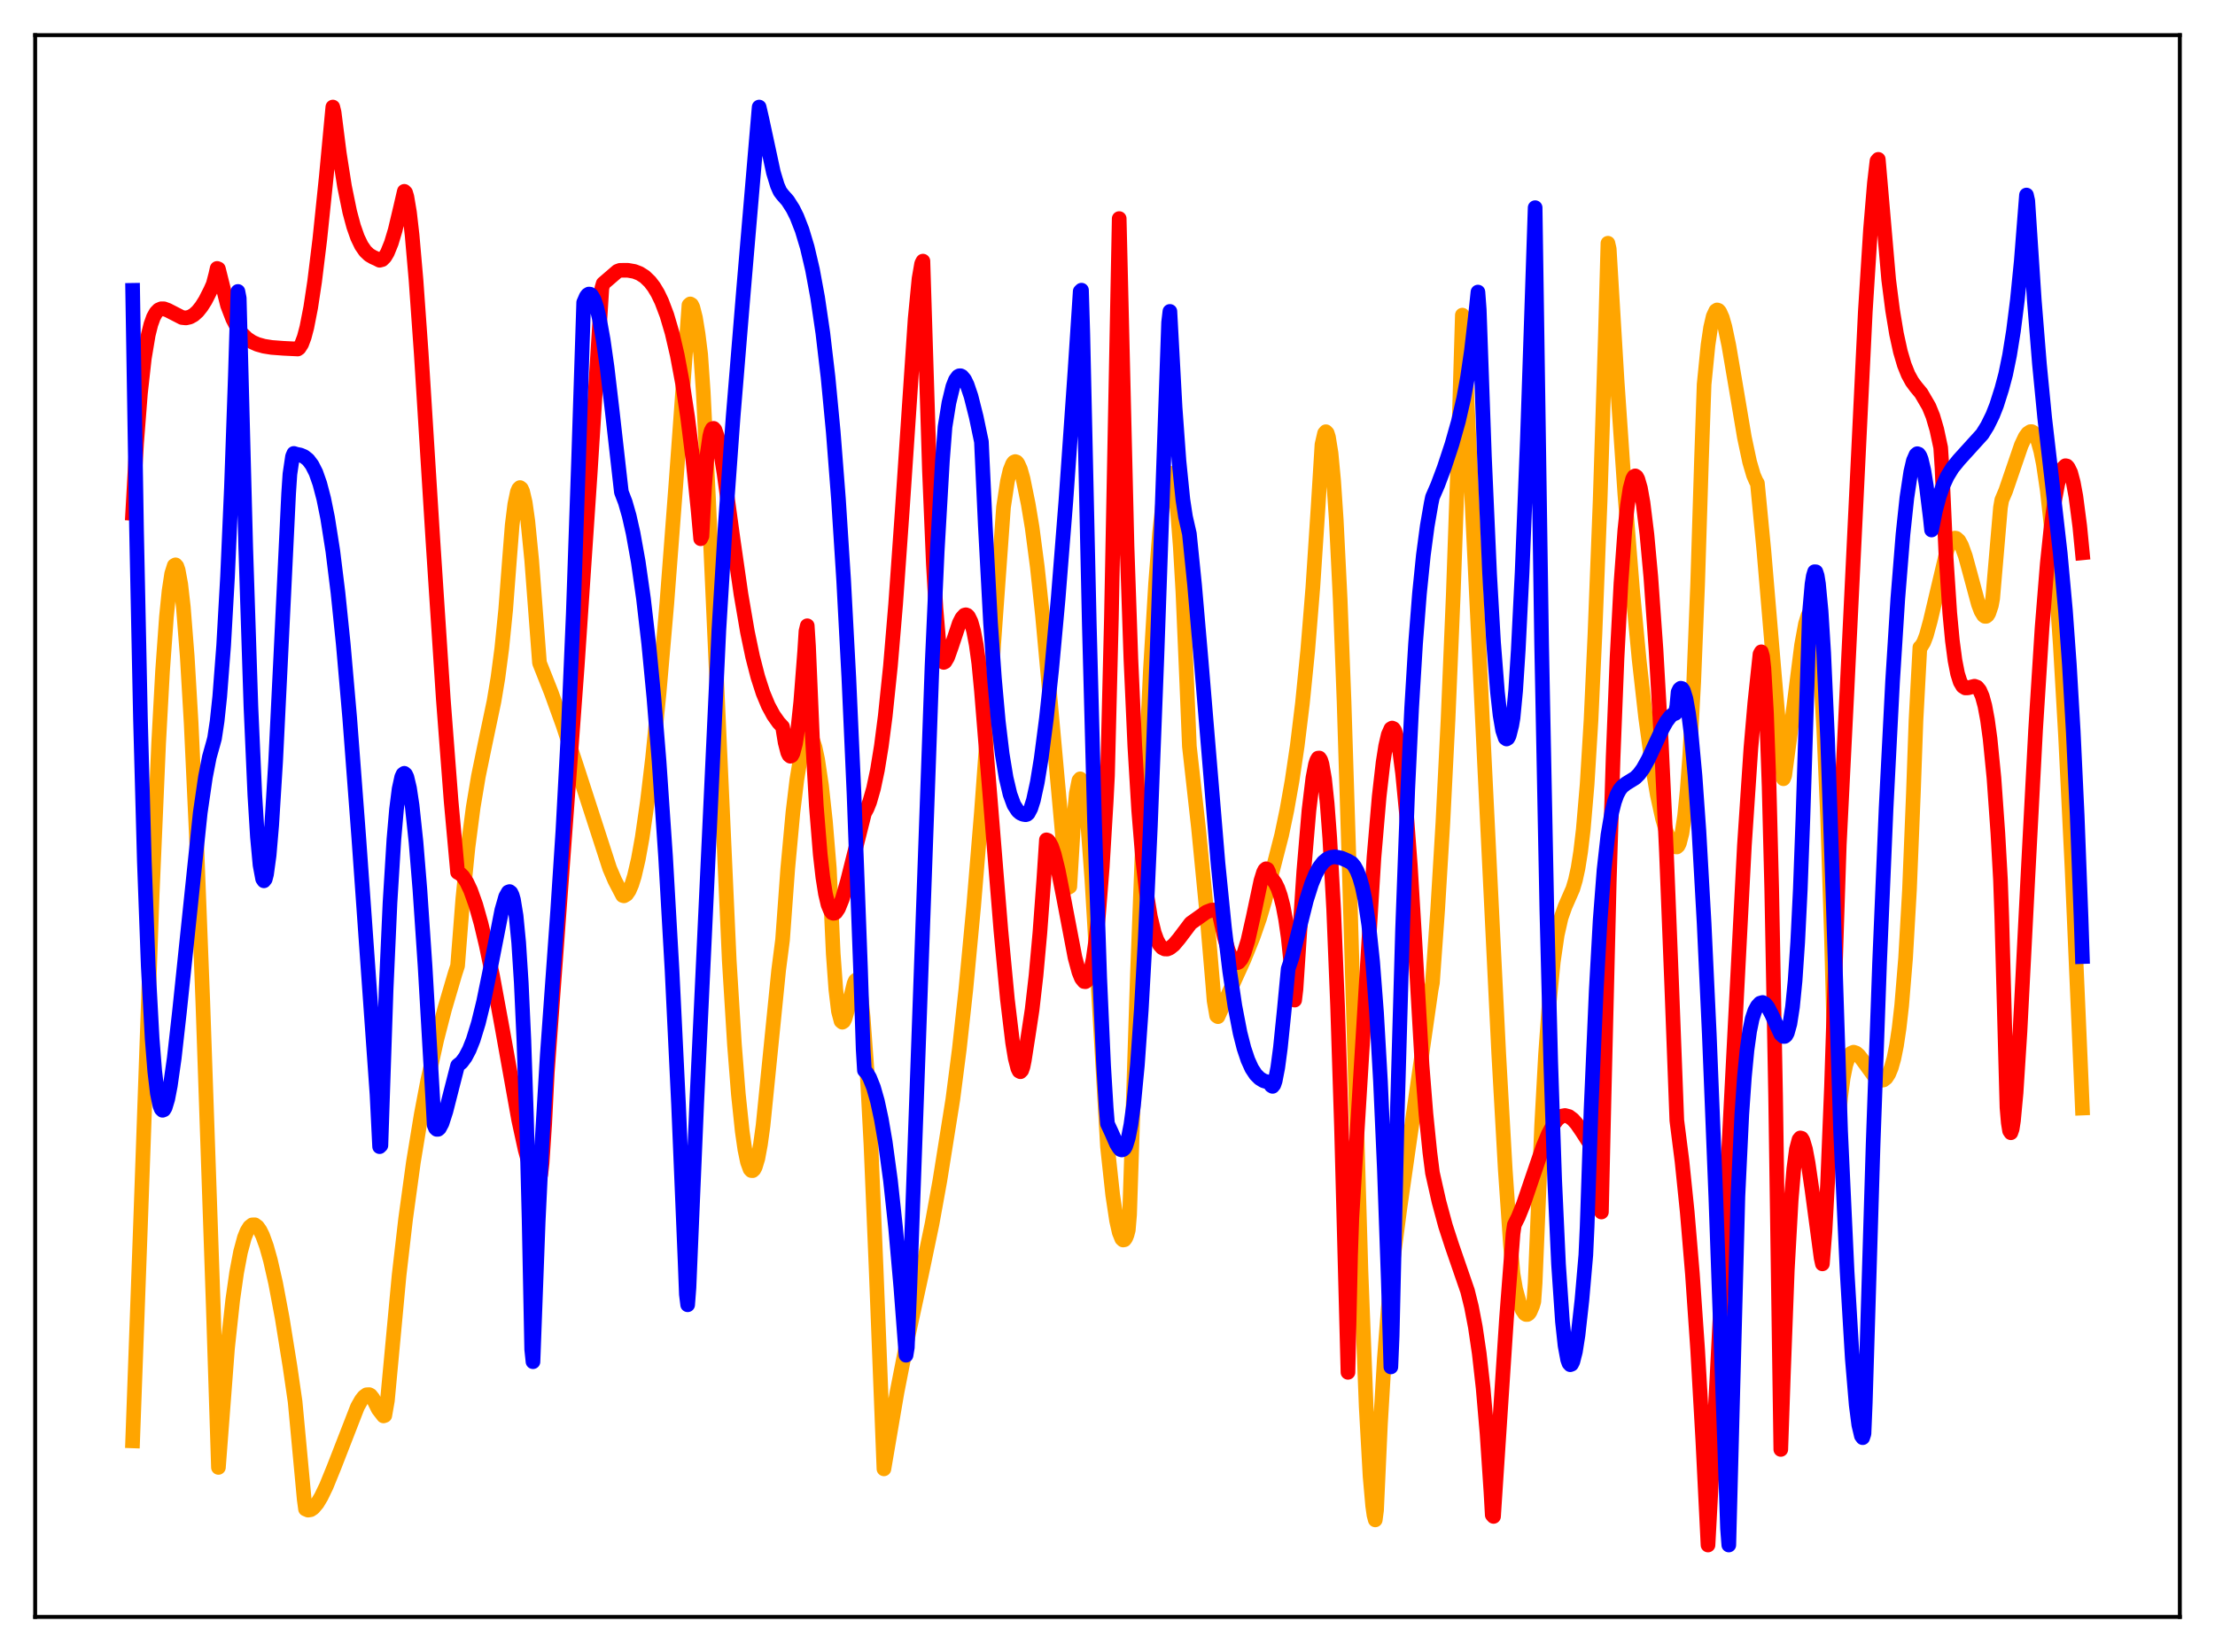<?xml version="1.0" encoding="utf-8" standalone="no"?>
<!DOCTYPE svg PUBLIC "-//W3C//DTD SVG 1.1//EN"
  "http://www.w3.org/Graphics/SVG/1.1/DTD/svg11.dtd">
<svg xmlns:xlink="http://www.w3.org/1999/xlink" width="453.6pt" height="338.4pt" viewBox="0 0 453.6 338.4" xmlns="http://www.w3.org/2000/svg" version="1.1">
 <defs>
  <style type="text/css">*{stroke-linejoin: round; stroke-linecap: butt}</style>
 </defs>
 <g id="figure_1">
  <g id="patch_1">
   <path d="M 0 338.4 
L 453.6 338.4 
L 453.6 0 
L 0 0 
z
" style="fill: #ffffff"/>
  </g>
  <g id="axes_1">
   <g id="patch_2">
    <path d="M 7.2 331.2 
L 446.4 331.2 
L 446.4 7.2 
L 7.2 7.2 
z
" style="fill: #ffffff"/>
   </g>
   <g id="matplotlib.axis_1"/>
   <g id="matplotlib.axis_2"/>
   <g id="line2d_1">
    <path d="M 27.164 295.143 
L 28.761 251.131 
L 31.156 183.386 
L 32.487 152.243 
L 33.286 137.515 
L 34.084 126.352 
L 34.617 121.053 
L 35.149 117.542 
L 35.681 115.854 
L 35.948 115.698 
L 36.214 115.998 
L 36.48 116.754 
L 37.012 119.65 
L 37.545 124.331 
L 38.343 134.48 
L 39.142 148.099 
L 40.207 170.946 
L 41.537 205.361 
L 43.667 267.317 
L 44.732 300.578 
L 46.595 276.126 
L 47.66 266.264 
L 48.458 260.668 
L 49.257 256.45 
L 50.055 253.494 
L 50.588 252.171 
L 51.12 251.314 
L 51.652 250.893 
L 52.185 250.878 
L 52.717 251.273 
L 53.249 252.021 
L 53.782 253.099 
L 54.58 255.305 
L 55.379 258.155 
L 56.444 262.828 
L 57.775 269.887 
L 59.372 279.82 
L 60.436 287.135 
L 62.3 307.14 
L 62.566 309.102 
L 63.098 309.328 
L 63.631 309.238 
L 64.163 308.881 
L 64.961 307.937 
L 65.76 306.61 
L 66.825 304.404 
L 68.422 300.478 
L 73.213 288.153 
L 74.012 286.748 
L 74.544 286.078 
L 75.076 285.694 
L 75.609 285.668 
L 75.875 285.809 
L 76.407 286.489 
L 77.472 288.651 
L 78.537 290.028 
L 78.803 289.933 
L 79.335 286.879 
L 81.731 261.192 
L 83.062 249.684 
L 84.659 238.049 
L 86.256 228.325 
L 87.587 221.32 
L 89.45 212.928 
L 91.047 206.713 
L 93.177 199.458 
L 93.709 197.82 
L 94.774 184.137 
L 95.839 173.539 
L 96.903 165.369 
L 97.968 159.002 
L 99.299 152.54 
L 101.162 143.679 
L 101.961 138.88 
L 102.759 132.807 
L 103.558 124.853 
L 104.356 114.32 
L 104.889 107.538 
L 105.421 103.288 
L 105.953 100.74 
L 106.22 100.119 
L 106.486 99.868 
L 106.752 100.066 
L 107.018 100.621 
L 107.551 102.91 
L 108.083 106.659 
L 108.881 114.728 
L 109.68 125.273 
L 110.479 135.776 
L 112.874 141.82 
L 115.27 148.454 
L 117.932 156.504 
L 124.852 177.879 
L 125.917 180.367 
L 127.514 183.425 
L 127.78 183.5 
L 128.313 183.189 
L 128.845 182.415 
L 129.377 181.168 
L 129.91 179.456 
L 130.708 176.027 
L 131.507 171.602 
L 132.572 164.227 
L 133.636 155.261 
L 134.967 142.012 
L 136.564 123.501 
L 138.428 98.968 
L 141.089 62.492 
L 141.356 62.251 
L 141.622 62.417 
L 141.888 62.958 
L 142.42 65.059 
L 142.953 68.335 
L 143.485 72.582 
L 144.017 80.299 
L 145.082 101.872 
L 149.341 196.77 
L 150.406 213.975 
L 151.204 224.116 
L 152.003 231.758 
L 152.535 235.445 
L 153.068 238.015 
L 153.6 239.483 
L 153.866 239.771 
L 154.132 239.789 
L 154.399 239.545 
L 154.665 239.043 
L 155.197 237.294 
L 155.729 234.426 
L 156.262 230.546 
L 159.456 198.723 
L 160.255 192.517 
L 161.319 177.935 
L 162.384 166.356 
L 163.183 159.703 
L 163.981 154.845 
L 164.513 152.633 
L 165.046 151.25 
L 165.312 150.861 
L 165.578 150.708 
L 165.844 150.746 
L 166.111 151.016 
L 166.377 151.484 
L 166.909 153.084 
L 167.441 155.554 
L 168.24 160.914 
L 169.039 168.247 
L 169.837 177.883 
L 170.636 195.377 
L 171.168 202.705 
L 171.7 207.142 
L 172.233 209.158 
L 172.499 209.384 
L 172.765 209.21 
L 173.031 208.694 
L 173.564 206.874 
L 174.895 201.459 
L 175.161 200.87 
L 175.427 200.658 
L 175.693 200.898 
L 175.959 201.679 
L 176.225 203.092 
L 176.758 208.302 
L 177.556 219.416 
L 178.355 234.439 
L 179.42 259.948 
L 181.017 300.875 
L 183.679 285.251 
L 185.808 274.39 
L 188.736 260.904 
L 190.865 250.707 
L 192.463 241.884 
L 195.124 225.2 
L 196.455 214.888 
L 197.786 202.71 
L 199.383 185.724 
L 200.98 166.322 
L 202.844 140.99 
L 205.505 103.892 
L 206.304 98.613 
L 206.836 96.342 
L 207.369 95 
L 207.635 94.664 
L 207.901 94.543 
L 208.167 94.629 
L 208.433 94.934 
L 208.966 96.12 
L 209.498 98.014 
L 210.563 103.24 
L 211.361 108.014 
L 212.426 116.131 
L 213.491 126.083 
L 215.088 143.512 
L 217.75 172.952 
L 218.548 179.852 
L 218.815 181.763 
L 219.081 181.608 
L 219.879 168.102 
L 220.412 162.526 
L 220.944 159.849 
L 221.21 159.53 
L 221.476 159.818 
L 221.743 160.713 
L 222.275 164.115 
L 222.807 169.426 
L 223.606 180.261 
L 224.671 198.167 
L 226.8 234.921 
L 227.865 244.765 
L 228.663 250.051 
L 229.196 252.416 
L 229.728 253.748 
L 229.994 253.993 
L 230.26 253.947 
L 230.527 253.6 
L 230.793 252.939 
L 231.059 251.952 
L 231.325 248.782 
L 232.922 199.696 
L 234.253 165.38 
L 235.584 137.243 
L 236.649 119.534 
L 237.447 109.266 
L 238.246 101.933 
L 238.778 98.757 
L 239.311 97.122 
L 239.577 96.912 
L 239.843 97.11 
L 240.109 97.739 
L 240.641 100.466 
L 241.174 105.151 
L 241.706 111.996 
L 242.239 121.242 
L 243.037 139.944 
L 243.569 152.88 
L 245.433 169.576 
L 247.03 185.967 
L 248.361 201.616 
L 248.627 204.984 
L 249.159 208.073 
L 249.425 208.247 
L 254.749 196.556 
L 256.612 191.933 
L 257.943 188.112 
L 259.008 184.504 
L 262.468 171.025 
L 263.533 165.932 
L 264.598 159.916 
L 265.663 152.724 
L 266.727 143.996 
L 267.792 133.351 
L 268.857 120.239 
L 269.921 103.971 
L 270.72 91.061 
L 271.252 88.745 
L 271.519 88.428 
L 271.785 88.701 
L 272.051 89.524 
L 272.583 92.843 
L 273.116 98.542 
L 273.648 106.524 
L 274.447 122.735 
L 275.245 143.723 
L 276.31 178.056 
L 278.705 260.356 
L 279.77 288.053 
L 280.569 302.428 
L 281.101 308.44 
L 281.367 310.325 
L 281.633 311.327 
L 281.9 309.328 
L 282.698 291.67 
L 283.497 278.242 
L 284.295 267.982 
L 285.36 257.575 
L 286.691 247.353 
L 293.079 202.718 
L 293.345 201.3 
L 294.41 186.4 
L 295.475 168.615 
L 296.54 147.361 
L 297.604 121.912 
L 298.669 91.431 
L 299.468 64.545 
L 299.734 67.171 
L 303.993 156.033 
L 306.921 215.885 
L 308.252 239.521 
L 309.316 254.926 
L 309.849 260.944 
L 310.381 264.041 
L 311.18 266.949 
L 311.712 268.295 
L 312.244 269.086 
L 312.511 269.25 
L 312.777 269.255 
L 313.043 269.092 
L 313.309 268.754 
L 313.841 267.52 
L 314.108 266.609 
L 314.374 262.809 
L 315.705 230.503 
L 316.503 216.001 
L 317.302 204.96 
L 318.1 196.948 
L 318.899 191.499 
L 319.697 187.968 
L 320.496 185.701 
L 322.093 182.063 
L 322.625 180.276 
L 323.158 177.833 
L 323.69 174.475 
L 324.223 169.976 
L 325.021 160.658 
L 325.82 147.492 
L 326.618 129.947 
L 327.683 102.581 
L 328.748 68.971 
L 329.28 49.821 
L 329.546 50.99 
L 331.143 77.784 
L 332.74 101.125 
L 334.337 121.04 
L 335.668 135.097 
L 336.999 146.939 
L 338.33 156.618 
L 339.395 162.855 
L 340.46 167.694 
L 341.258 170.406 
L 342.057 172.292 
L 342.589 173.084 
L 343.121 173.455 
L 343.388 173.49 
L 343.654 173.256 
L 343.92 172.722 
L 344.452 170.648 
L 344.985 167.074 
L 345.517 161.814 
L 346.049 154.568 
L 346.848 139.783 
L 347.647 119.744 
L 348.445 94.026 
L 348.977 78.736 
L 349.776 70.688 
L 350.308 67.092 
L 350.841 64.798 
L 351.373 63.663 
L 351.639 63.483 
L 351.905 63.57 
L 352.172 63.874 
L 352.704 65.069 
L 353.236 66.938 
L 354.035 70.744 
L 355.366 78.551 
L 357.229 89.594 
L 358.294 94.607 
L 359.092 97.335 
L 359.625 98.564 
L 359.891 98.991 
L 361.222 112.824 
L 363.351 138.084 
L 365.215 159.513 
L 365.481 158.854 
L 366.545 150.949 
L 368.941 132.086 
L 369.74 127.751 
L 370.272 126.023 
L 370.538 125.604 
L 370.804 125.493 
L 371.071 125.771 
L 371.337 126.408 
L 371.869 128.996 
L 372.401 133.483 
L 372.934 140.093 
L 373.466 149.047 
L 374.265 167.379 
L 375.063 192.144 
L 376.128 232.86 
L 376.394 230.781 
L 376.927 224.77 
L 377.459 220.789 
L 377.991 218.136 
L 378.524 216.561 
L 379.056 215.753 
L 379.588 215.52 
L 380.121 215.701 
L 380.653 216.168 
L 381.452 217.185 
L 383.847 220.475 
L 384.646 221.116 
L 385.178 221.292 
L 385.711 221.217 
L 386.243 220.803 
L 386.775 219.994 
L 387.308 218.703 
L 387.84 216.815 
L 388.372 214.184 
L 388.905 210.635 
L 389.437 205.953 
L 390.236 196.241 
L 391.034 182.282 
L 391.833 162.528 
L 392.365 147.573 
L 393.164 132.619 
L 393.43 132.406 
L 393.962 131.523 
L 394.495 130.12 
L 395.293 127.207 
L 398.753 112.578 
L 399.286 111.296 
L 399.818 110.498 
L 400.351 110.216 
L 400.617 110.267 
L 401.149 110.743 
L 401.681 111.705 
L 402.48 113.911 
L 403.545 117.822 
L 405.142 123.756 
L 405.674 125.171 
L 406.207 126.05 
L 406.473 126.246 
L 406.739 126.245 
L 407.005 126.038 
L 407.271 125.616 
L 407.804 124.024 
L 408.07 122.591 
L 409.667 103.959 
L 409.933 102.427 
L 410.732 100.541 
L 412.063 96.645 
L 413.926 91.199 
L 414.724 89.504 
L 415.257 88.766 
L 415.789 88.414 
L 416.055 88.409 
L 416.321 88.541 
L 416.854 89.212 
L 417.386 90.48 
L 417.919 92.407 
L 418.451 95.047 
L 419.249 100.447 
L 420.048 107.68 
L 420.847 116.82 
L 421.911 132.019 
L 422.976 150.481 
L 424.307 177.557 
L 426.17 220.594 
L 426.436 226.969 
L 426.436 226.969 
" clip-path="url(#pb17bd300af)" style="fill: none; stroke: #ffa500; stroke-width: 3; stroke-linecap: square"/>
   </g>
   <g id="line2d_2">
    <path d="M 27.164 105.148 
L 27.962 90.868 
L 28.761 80.574 
L 29.559 73.391 
L 30.358 68.61 
L 30.89 66.469 
L 31.423 64.974 
L 31.955 64.021 
L 32.487 63.475 
L 33.02 63.244 
L 33.552 63.247 
L 34.351 63.537 
L 37.279 65.041 
L 38.077 65.122 
L 38.876 64.946 
L 39.674 64.501 
L 40.473 63.778 
L 41.271 62.777 
L 42.07 61.509 
L 43.135 59.411 
L 43.667 58.205 
L 44.199 56.176 
L 44.465 54.979 
L 44.732 55.084 
L 46.595 62.545 
L 47.66 65.309 
L 48.458 66.846 
L 49.523 68.335 
L 50.588 69.366 
L 51.652 70.066 
L 52.717 70.538 
L 54.048 70.913 
L 55.645 71.167 
L 58.041 71.347 
L 60.969 71.489 
L 61.235 71.299 
L 61.767 70.481 
L 62.3 69.065 
L 62.832 67.056 
L 63.631 62.962 
L 64.429 57.676 
L 65.494 48.992 
L 66.825 36.128 
L 68.156 21.927 
L 68.422 23.026 
L 69.487 31.424 
L 70.551 38.181 
L 71.616 43.387 
L 72.415 46.364 
L 73.213 48.637 
L 74.012 50.296 
L 74.81 51.452 
L 75.609 52.211 
L 76.407 52.677 
L 77.206 53.037 
L 77.738 53.312 
L 78.271 53.173 
L 78.803 52.645 
L 79.335 51.752 
L 80.134 49.781 
L 80.932 47.122 
L 81.997 42.642 
L 82.796 39.19 
L 83.062 39.448 
L 83.328 40.341 
L 83.86 43.51 
L 84.393 48.165 
L 85.191 57.323 
L 86.256 72.323 
L 88.652 110.688 
L 90.781 143.187 
L 92.378 164.065 
L 93.709 178.689 
L 94.241 178.971 
L 94.774 179.483 
L 95.572 180.676 
L 96.371 182.368 
L 97.436 185.348 
L 98.5 189.12 
L 99.565 193.586 
L 100.896 199.997 
L 102.759 210.121 
L 106.22 229.419 
L 107.551 235.526 
L 108.349 238.426 
L 109.148 240.518 
L 109.68 241.39 
L 109.946 241.683 
L 110.212 241.774 
L 110.479 241.639 
L 110.745 240.526 
L 111.011 238.299 
L 111.543 230.233 
L 112.076 219.656 
L 118.198 136.576 
L 120.86 96.947 
L 123.255 59.014 
L 123.521 58.085 
L 126.449 55.563 
L 126.982 55.371 
L 128.579 55.365 
L 129.91 55.598 
L 130.975 56.011 
L 132.039 56.686 
L 133.104 57.716 
L 133.903 58.761 
L 134.701 60.088 
L 135.5 61.744 
L 136.564 64.552 
L 137.629 68.17 
L 138.694 72.75 
L 139.759 78.456 
L 140.823 85.507 
L 141.888 94.076 
L 142.953 104.435 
L 143.485 110.352 
L 143.751 109.802 
L 144.284 99.682 
L 144.816 93.07 
L 145.348 89.347 
L 145.615 88.322 
L 145.881 87.808 
L 146.147 87.743 
L 146.413 88.044 
L 146.945 89.565 
L 147.478 92.044 
L 148.276 96.961 
L 150.14 110.588 
L 151.737 121.692 
L 153.068 129.456 
L 154.132 134.544 
L 155.197 138.675 
L 156.262 141.969 
L 157.327 144.531 
L 158.391 146.5 
L 159.456 148.008 
L 160.255 148.867 
L 160.787 152.098 
L 161.319 154.154 
L 161.585 154.693 
L 161.852 154.903 
L 162.118 154.774 
L 162.384 154.298 
L 162.916 152.273 
L 163.449 148.78 
L 163.981 143.789 
L 164.78 133.481 
L 165.046 129.298 
L 165.312 128.177 
L 165.578 132.402 
L 166.377 151.226 
L 167.175 165.141 
L 167.974 175.01 
L 168.506 179.692 
L 169.039 183.051 
L 169.571 185.322 
L 170.103 186.604 
L 170.369 186.958 
L 170.636 187.066 
L 170.902 187.047 
L 171.168 186.883 
L 171.7 186.097 
L 172.499 184.116 
L 173.564 180.412 
L 177.024 166.595 
L 177.556 165.615 
L 178.089 164.286 
L 178.887 161.501 
L 179.686 157.725 
L 180.484 152.832 
L 181.283 146.685 
L 182.348 136.438 
L 183.412 123.77 
L 184.743 104.95 
L 187.405 65.308 
L 188.204 57.071 
L 188.736 54.001 
L 189.002 53.487 
L 189.535 70.722 
L 190.333 96.324 
L 191.132 115.436 
L 191.664 124.545 
L 192.196 130.801 
L 192.729 134.424 
L 192.995 135.326 
L 193.261 135.682 
L 193.527 135.547 
L 194.06 134.653 
L 194.858 132.403 
L 196.455 127.614 
L 196.988 126.57 
L 197.52 125.997 
L 197.786 125.926 
L 198.052 126.022 
L 198.319 126.286 
L 198.851 127.361 
L 199.383 129.245 
L 199.916 132.046 
L 200.448 135.89 
L 200.98 141.462 
L 204.973 190.65 
L 206.304 204.698 
L 207.369 213.575 
L 207.901 216.774 
L 208.433 218.85 
L 208.7 219.387 
L 208.966 219.528 
L 209.232 219.255 
L 209.498 218.493 
L 209.764 217.189 
L 210.563 212.077 
L 211.361 206.804 
L 212.16 199.845 
L 212.959 191.027 
L 213.757 180.179 
L 214.289 172.029 
L 214.556 172.114 
L 214.822 172.375 
L 215.354 173.376 
L 215.887 174.947 
L 216.685 178.17 
L 217.75 183.566 
L 220.145 196.129 
L 220.944 199.101 
L 221.476 200.412 
L 222.009 201.053 
L 222.275 201.087 
L 222.541 200.91 
L 222.807 200.501 
L 223.34 198.958 
L 223.872 196.36 
L 224.404 192.603 
L 224.937 187.592 
L 225.735 177.52 
L 226.534 164.128 
L 226.8 158.881 
L 227.599 126.664 
L 228.397 85.571 
L 229.196 44.769 
L 230.793 111.714 
L 231.591 135.022 
L 232.39 152.768 
L 233.188 166.027 
L 233.987 175.814 
L 234.785 182.868 
L 235.584 187.798 
L 236.383 191.081 
L 236.915 192.526 
L 237.447 193.516 
L 237.98 194.119 
L 238.512 194.381 
L 239.044 194.397 
L 239.577 194.174 
L 240.375 193.54 
L 241.44 192.28 
L 243.836 189.103 
L 247.03 186.828 
L 248.095 186.418 
L 248.627 186.391 
L 249.159 186.53 
L 249.425 186.693 
L 249.692 187.231 
L 250.756 192.03 
L 251.555 194.73 
L 252.087 196.01 
L 252.62 196.845 
L 253.152 197.202 
L 253.418 197.194 
L 253.684 197.06 
L 254.217 196.415 
L 254.749 195.261 
L 255.548 192.673 
L 256.612 187.958 
L 258.209 180.426 
L 258.742 178.702 
L 259.008 178.182 
L 259.274 177.949 
L 259.54 178.062 
L 259.807 178.602 
L 260.073 179.641 
L 260.605 180.127 
L 261.137 180.858 
L 261.67 181.929 
L 262.202 183.438 
L 262.735 185.486 
L 263.267 188.294 
L 263.799 191.969 
L 264.598 199.597 
L 265.13 204.854 
L 265.396 202.629 
L 266.993 178.535 
L 268.058 165.981 
L 268.857 159.351 
L 269.389 156.576 
L 269.655 155.749 
L 269.921 155.291 
L 270.188 155.273 
L 270.454 155.651 
L 270.72 156.5 
L 271.252 159.554 
L 271.785 164.582 
L 272.317 171.664 
L 273.116 186.313 
L 273.914 205.993 
L 274.713 230.824 
L 276.044 281.099 
L 276.576 257.173 
L 276.842 249.457 
L 281.367 175.654 
L 282.432 163.192 
L 283.231 156.193 
L 283.763 152.799 
L 284.295 150.485 
L 284.828 149.284 
L 285.094 149.127 
L 285.36 149.249 
L 285.626 149.652 
L 286.159 151.398 
L 286.691 154.291 
L 287.223 158.375 
L 288.022 166.632 
L 288.82 177.345 
L 289.885 195.147 
L 291.216 218.187 
L 292.015 228.184 
L 292.813 236.029 
L 293.345 240.229 
L 294.676 246.137 
L 296.007 251.072 
L 297.338 255.169 
L 300.532 264.429 
L 301.331 267.658 
L 302.129 271.808 
L 302.928 277.235 
L 303.727 284.347 
L 304.525 293.624 
L 305.324 305.604 
L 305.59 310.314 
L 305.856 310.615 
L 308.518 269.991 
L 309.849 252.662 
L 310.115 250.882 
L 310.913 249.29 
L 311.978 246.64 
L 313.841 241.147 
L 315.971 234.933 
L 317.036 232.357 
L 318.1 230.366 
L 318.899 229.321 
L 319.431 228.861 
L 319.964 228.581 
L 320.496 228.491 
L 321.295 228.703 
L 322.093 229.295 
L 322.892 230.192 
L 323.956 231.743 
L 326.618 235.893 
L 327.417 244.078 
L 327.683 247.378 
L 327.949 248.26 
L 328.481 224.966 
L 329.546 180.835 
L 330.345 155.066 
L 331.143 134.8 
L 331.942 119.539 
L 332.74 108.63 
L 333.273 103.55 
L 333.805 100.075 
L 334.337 98.087 
L 334.604 97.615 
L 334.87 97.473 
L 335.136 97.65 
L 335.402 98.132 
L 335.935 99.968 
L 336.467 102.968 
L 337.265 109.453 
L 338.064 118.164 
L 339.129 133.114 
L 340.193 151.856 
L 341.258 174.498 
L 342.323 201.323 
L 343.388 229.492 
L 344.452 237.867 
L 345.517 248.241 
L 346.582 260.955 
L 347.647 276.358 
L 348.711 295.027 
L 349.776 316.473 
L 351.639 281.605 
L 357.229 173.177 
L 358.56 153.247 
L 359.359 143.977 
L 360.423 133.983 
L 360.689 133.513 
L 360.956 134.482 
L 361.222 136.895 
L 361.754 146.071 
L 362.287 161.085 
L 362.819 181.987 
L 363.617 224.486 
L 364.682 296.895 
L 365.215 281.393 
L 366.013 260.152 
L 366.812 245.737 
L 367.344 239.426 
L 367.876 235.415 
L 368.409 233.418 
L 368.675 233.089 
L 368.941 233.157 
L 369.207 233.585 
L 369.74 235.381 
L 370.272 238.196 
L 371.071 243.712 
L 372.934 257.669 
L 373.2 258.883 
L 373.732 252.176 
L 374.265 242.316 
L 375.063 222.57 
L 376.128 189.336 
L 376.66 173.023 
L 378.257 140.93 
L 381.984 63.913 
L 383.049 47.066 
L 383.847 37.533 
L 384.38 32.956 
L 384.646 32.642 
L 386.775 57.301 
L 387.574 63.54 
L 388.372 68.359 
L 389.171 72.017 
L 389.969 74.729 
L 390.768 76.724 
L 391.567 78.18 
L 392.365 79.258 
L 393.43 80.542 
L 395.027 83.285 
L 395.825 85.246 
L 396.624 87.967 
L 397.423 91.682 
L 397.689 95.702 
L 398.487 113.436 
L 399.286 125.601 
L 399.818 131.218 
L 400.351 135.265 
L 400.883 137.98 
L 401.415 139.676 
L 401.948 140.574 
L 402.48 140.916 
L 403.012 140.898 
L 404.343 140.561 
L 404.876 140.755 
L 405.408 141.395 
L 405.94 142.622 
L 406.473 144.573 
L 407.005 147.424 
L 407.537 151.315 
L 408.336 159.379 
L 409.135 170.655 
L 409.667 180.196 
L 409.933 187.817 
L 410.998 226.862 
L 411.264 229.969 
L 411.53 231.623 
L 411.796 232.025 
L 412.063 231.259 
L 412.329 229.562 
L 412.861 223.878 
L 413.66 211.362 
L 415.257 180.081 
L 416.854 149.582 
L 418.185 128.589 
L 419.249 115.467 
L 420.048 107.823 
L 420.847 102.05 
L 421.379 99.206 
L 421.911 97.157 
L 422.444 95.89 
L 422.976 95.391 
L 423.242 95.443 
L 423.508 95.722 
L 424.041 96.799 
L 424.573 98.807 
L 425.105 101.663 
L 425.904 107.778 
L 426.436 113.235 
L 426.436 113.235 
" clip-path="url(#pb17bd300af)" style="fill: none; stroke: #ff0000; stroke-width: 3; stroke-linecap: square"/>
   </g>
   <g id="line2d_3">
    <path d="M 27.164 59.466 
L 27.962 108.634 
L 28.761 147.126 
L 29.559 176.478 
L 30.358 197.934 
L 31.156 212.717 
L 31.689 219.412 
L 32.221 223.928 
L 32.753 226.518 
L 33.02 227.168 
L 33.286 227.427 
L 33.552 227.324 
L 33.818 226.889 
L 34.351 225.13 
L 34.883 222.367 
L 35.681 216.749 
L 36.746 207.282 
L 41.005 166.494 
L 42.07 159.173 
L 42.868 155.08 
L 43.667 152.23 
L 43.933 151.233 
L 44.465 147.709 
L 44.998 142.698 
L 45.796 132.274 
L 46.595 118.119 
L 47.393 99.844 
L 48.192 77.128 
L 48.724 59.697 
L 48.991 61.073 
L 50.321 112.103 
L 51.386 144.783 
L 52.185 162.82 
L 52.717 171.436 
L 53.249 177.178 
L 53.782 180.037 
L 54.048 180.423 
L 54.314 180.089 
L 54.58 179.086 
L 55.113 175.197 
L 55.645 168.963 
L 56.444 156.015 
L 57.508 134.296 
L 59.105 101.122 
L 59.372 97.101 
L 59.904 93.491 
L 60.17 92.876 
L 60.703 93.041 
L 61.501 93.201 
L 62.3 93.537 
L 63.098 94.176 
L 63.897 95.236 
L 64.695 96.811 
L 65.494 99.082 
L 66.292 102.137 
L 67.091 106.081 
L 68.156 112.858 
L 69.22 121.459 
L 70.285 131.828 
L 71.616 147.08 
L 73.479 171.652 
L 77.206 224.186 
L 77.738 234.874 
L 78.004 234.612 
L 79.069 202.718 
L 79.868 184.887 
L 80.666 171.915 
L 81.199 165.797 
L 81.731 161.593 
L 82.263 159.163 
L 82.529 158.585 
L 82.796 158.398 
L 83.062 158.623 
L 83.328 159.193 
L 83.86 161.428 
L 84.393 164.969 
L 85.191 172.481 
L 85.99 182.233 
L 87.055 198.005 
L 88.652 225.602 
L 88.918 230.462 
L 89.184 231.093 
L 89.45 231.332 
L 89.716 231.321 
L 89.983 231.093 
L 90.515 230.097 
L 91.313 227.63 
L 92.644 222.406 
L 93.709 218.257 
L 94.508 217.61 
L 95.306 216.526 
L 96.105 215.002 
L 96.903 212.997 
L 97.968 209.543 
L 99.033 205.192 
L 100.364 198.68 
L 102.759 186.446 
L 103.558 183.657 
L 104.09 182.716 
L 104.356 182.623 
L 104.623 182.83 
L 104.889 183.377 
L 105.155 184.305 
L 105.687 187.57 
L 106.22 193.061 
L 106.752 201.377 
L 107.284 213.087 
L 107.817 228.927 
L 108.349 249.726 
L 108.881 276.404 
L 109.148 278.924 
L 110.212 250.258 
L 111.011 233.679 
L 112.076 216.079 
L 114.205 186.525 
L 115.27 170.219 
L 116.335 150.425 
L 117.399 125.667 
L 118.464 94.877 
L 119.529 61.959 
L 120.061 60.737 
L 120.327 60.394 
L 120.593 60.232 
L 120.86 60.259 
L 121.126 60.451 
L 121.658 61.363 
L 122.191 62.937 
L 122.723 65.153 
L 123.521 69.588 
L 124.32 75.21 
L 125.385 84.288 
L 127.248 100.787 
L 128.047 102.873 
L 128.845 105.653 
L 129.644 109.178 
L 130.708 115.106 
L 131.773 122.596 
L 132.838 131.772 
L 133.903 142.827 
L 134.967 155.934 
L 136.298 175.472 
L 137.629 198.836 
L 138.96 226.343 
L 140.291 258.214 
L 140.557 265.141 
L 140.823 267.264 
L 141.089 263.806 
L 142.687 225.783 
L 147.212 129.095 
L 148.543 107.394 
L 150.14 85.303 
L 152.269 59.413 
L 155.463 21.927 
L 155.996 24.241 
L 158.391 35.349 
L 159.19 37.981 
L 159.722 39.194 
L 160.255 39.902 
L 161.319 41.106 
L 162.384 42.777 
L 163.183 44.381 
L 164.247 47.109 
L 165.312 50.654 
L 166.377 55.192 
L 167.441 60.959 
L 168.506 68.218 
L 169.571 77.268 
L 170.636 88.452 
L 171.7 102.152 
L 172.765 118.81 
L 173.83 138.852 
L 174.895 162.714 
L 176.225 198.544 
L 176.758 214.878 
L 177.024 219.251 
L 177.556 219.845 
L 178.089 220.753 
L 178.887 222.751 
L 179.686 225.558 
L 180.484 229.256 
L 181.283 233.91 
L 182.348 241.733 
L 183.412 251.581 
L 184.477 263.64 
L 185.542 277.601 
L 185.808 276.008 
L 186.34 263.157 
L 190.865 136.447 
L 191.93 112.846 
L 192.995 94.386 
L 193.527 87.444 
L 194.326 82.502 
L 195.124 79.197 
L 195.657 77.841 
L 196.189 77.113 
L 196.455 76.97 
L 196.721 76.966 
L 196.988 77.095 
L 197.52 77.726 
L 198.052 78.811 
L 198.851 81.17 
L 199.916 85.399 
L 200.98 90.476 
L 201.779 107.676 
L 202.844 127.531 
L 203.642 138.903 
L 204.441 147.797 
L 205.239 154.466 
L 206.038 159.316 
L 206.836 162.682 
L 207.635 164.867 
L 208.433 166.099 
L 208.966 166.558 
L 209.498 166.796 
L 210.031 166.885 
L 210.297 166.815 
L 210.563 166.585 
L 211.095 165.579 
L 211.628 163.903 
L 212.426 160.239 
L 213.225 155.336 
L 214.289 147.149 
L 215.354 137.223 
L 216.685 122.716 
L 218.282 102.541 
L 220.145 75.924 
L 221.21 59.684 
L 221.476 59.434 
L 221.743 68.257 
L 223.073 127.881 
L 224.138 168.059 
L 225.203 200.205 
L 226.001 218.217 
L 226.534 226.958 
L 226.8 230.2 
L 227.599 231.916 
L 228.663 234.345 
L 229.196 235.186 
L 229.462 235.474 
L 229.728 235.548 
L 229.994 235.476 
L 230.26 235.239 
L 230.527 234.773 
L 231.059 233.083 
L 231.591 230.366 
L 232.124 226.457 
L 232.922 218.138 
L 233.721 206.827 
L 234.519 192.531 
L 235.584 169.185 
L 236.915 134.531 
L 239.311 66.05 
L 239.577 63.785 
L 240.641 83.453 
L 241.44 94.465 
L 242.239 102.331 
L 242.771 105.846 
L 243.569 109.334 
L 244.634 119.832 
L 245.965 135.242 
L 249.425 176.795 
L 250.756 190.058 
L 251.821 198.899 
L 252.886 206.059 
L 253.951 211.581 
L 254.749 214.714 
L 255.548 217.102 
L 256.346 218.863 
L 257.145 220.078 
L 257.943 220.879 
L 258.742 221.373 
L 259.54 221.608 
L 260.073 221.667 
L 260.339 222.369 
L 260.605 222.525 
L 260.871 222.188 
L 261.137 221.41 
L 261.67 218.665 
L 262.202 214.662 
L 263.001 206.843 
L 263.799 198.456 
L 264.598 196.082 
L 265.663 191.871 
L 267.526 184.416 
L 268.591 181.053 
L 269.389 179.098 
L 270.188 177.624 
L 270.986 176.592 
L 271.785 175.934 
L 272.583 175.599 
L 273.382 175.499 
L 274.713 175.762 
L 276.044 176.335 
L 276.842 176.804 
L 277.375 177.45 
L 277.907 178.413 
L 278.439 179.78 
L 278.972 181.64 
L 279.504 184.179 
L 280.303 189.457 
L 281.101 197.045 
L 281.9 207.492 
L 282.698 221.446 
L 283.497 239.447 
L 284.295 262.074 
L 284.828 279.993 
L 285.094 273.651 
L 286.159 227.481 
L 287.223 190.394 
L 288.288 161.696 
L 289.087 144.994 
L 289.885 131.844 
L 290.684 121.603 
L 291.482 113.735 
L 292.281 107.729 
L 293.079 103.128 
L 293.345 101.839 
L 294.41 99.386 
L 295.741 95.83 
L 297.338 90.989 
L 298.669 86.271 
L 299.734 81.623 
L 300.532 77.271 
L 301.331 71.832 
L 302.129 64.934 
L 302.662 59.822 
L 302.928 63.418 
L 303.993 93.605 
L 305.057 117.702 
L 305.856 131.578 
L 306.655 141.717 
L 307.187 146.476 
L 307.719 149.59 
L 308.252 151.176 
L 308.518 151.373 
L 308.784 151.216 
L 309.05 150.712 
L 309.583 148.595 
L 309.849 147.046 
L 310.381 141.469 
L 310.913 133.22 
L 311.712 117.141 
L 312.777 90.221 
L 314.374 42.535 
L 315.705 132.072 
L 316.769 186.358 
L 317.568 217.579 
L 318.367 241.534 
L 319.165 258.986 
L 319.964 270.683 
L 320.496 275.608 
L 321.028 278.496 
L 321.295 279.246 
L 321.561 279.54 
L 321.827 279.442 
L 322.093 278.929 
L 322.625 276.842 
L 323.158 273.454 
L 323.956 266.283 
L 324.755 257.082 
L 325.021 251.273 
L 325.82 227.366 
L 326.884 202.9 
L 327.683 188.539 
L 328.481 178.192 
L 329.28 171.043 
L 330.079 166.345 
L 330.611 164.245 
L 331.143 162.774 
L 331.676 161.778 
L 332.208 161.113 
L 333.007 160.494 
L 334.87 159.345 
L 335.668 158.543 
L 336.467 157.445 
L 337.532 155.53 
L 339.129 152.07 
L 340.46 149.222 
L 341.258 147.802 
L 342.057 146.746 
L 342.589 146.313 
L 343.121 146.11 
L 343.388 144.582 
L 343.654 141.755 
L 343.92 141.201 
L 344.186 140.97 
L 344.452 141.032 
L 344.719 141.414 
L 345.251 143.113 
L 345.783 146.082 
L 346.316 150.289 
L 347.114 158.906 
L 347.913 170.186 
L 348.977 189.097 
L 350.042 211.941 
L 351.373 245.104 
L 353.236 297.428 
L 353.769 313.078 
L 354.035 316.473 
L 355.898 245.041 
L 356.697 228.281 
L 357.229 220.601 
L 357.761 215.085 
L 358.294 211.248 
L 358.826 208.661 
L 359.359 207.042 
L 359.891 206.062 
L 360.423 205.494 
L 360.956 205.337 
L 361.488 205.638 
L 362.02 206.296 
L 362.819 207.819 
L 364.682 211.818 
L 365.215 212.303 
L 365.481 212.296 
L 365.747 212.077 
L 366.013 211.604 
L 366.545 209.696 
L 367.078 206.248 
L 367.61 200.872 
L 368.143 192.985 
L 368.675 182.177 
L 369.207 167.723 
L 370.538 125.716 
L 371.071 119.646 
L 371.337 117.986 
L 371.603 117.103 
L 371.869 117.126 
L 372.135 117.929 
L 372.401 119.585 
L 372.934 125.194 
L 373.466 133.73 
L 374.265 151.409 
L 375.329 182.141 
L 376.927 231.679 
L 378.257 260.441 
L 379.322 278.284 
L 380.121 287.771 
L 380.653 291.873 
L 381.185 294.111 
L 381.452 294.486 
L 381.718 293.683 
L 381.984 287.328 
L 383.581 234.516 
L 384.912 197.182 
L 386.243 165.579 
L 387.574 139.537 
L 388.639 122.687 
L 389.703 109.436 
L 390.502 101.938 
L 391.3 96.646 
L 391.833 94.363 
L 392.365 93.149 
L 392.631 92.929 
L 392.897 93.02 
L 393.164 93.382 
L 393.43 94.055 
L 393.962 96.311 
L 394.495 99.561 
L 395.293 106.045 
L 395.559 108.562 
L 396.358 104.588 
L 397.156 101.595 
L 397.955 99.331 
L 398.753 97.596 
L 399.818 95.852 
L 401.149 94.214 
L 405.94 88.929 
L 407.005 87.213 
L 408.07 85.047 
L 408.868 83.021 
L 409.933 79.659 
L 410.732 76.657 
L 411.53 72.762 
L 412.329 67.784 
L 413.127 61.455 
L 413.926 53.477 
L 414.991 39.948 
L 415.257 41.117 
L 416.588 61.409 
L 417.652 74.609 
L 418.717 85.539 
L 420.314 99.368 
L 421.911 113.383 
L 422.976 125.064 
L 423.775 136.127 
L 424.573 149.869 
L 425.372 166.923 
L 426.17 187.96 
L 426.436 195.943 
L 426.436 195.943 
" clip-path="url(#pb17bd300af)" style="fill: none; stroke: #0000ff; stroke-width: 3; stroke-linecap: square"/>
   </g>
   <g id="patch_3">
    <path d="M 7.2 331.2 
L 7.2 7.2 
" style="fill: none; stroke: #000000; stroke-width: 0.8; stroke-linejoin: miter; stroke-linecap: square"/>
   </g>
   <g id="patch_4">
    <path d="M 446.4 331.2 
L 446.4 7.2 
" style="fill: none; stroke: #000000; stroke-width: 0.8; stroke-linejoin: miter; stroke-linecap: square"/>
   </g>
   <g id="patch_5">
    <path d="M 7.2 331.2 
L 446.4 331.2 
" style="fill: none; stroke: #000000; stroke-width: 0.8; stroke-linejoin: miter; stroke-linecap: square"/>
   </g>
   <g id="patch_6">
    <path d="M 7.2 7.2 
L 446.4 7.2 
" style="fill: none; stroke: #000000; stroke-width: 0.8; stroke-linejoin: miter; stroke-linecap: square"/>
   </g>
  </g>
 </g>
 <defs>
  <clipPath id="pb17bd300af">
   <rect x="7.2" y="7.2" width="439.2" height="324"/>
  </clipPath>
 </defs>
</svg>
